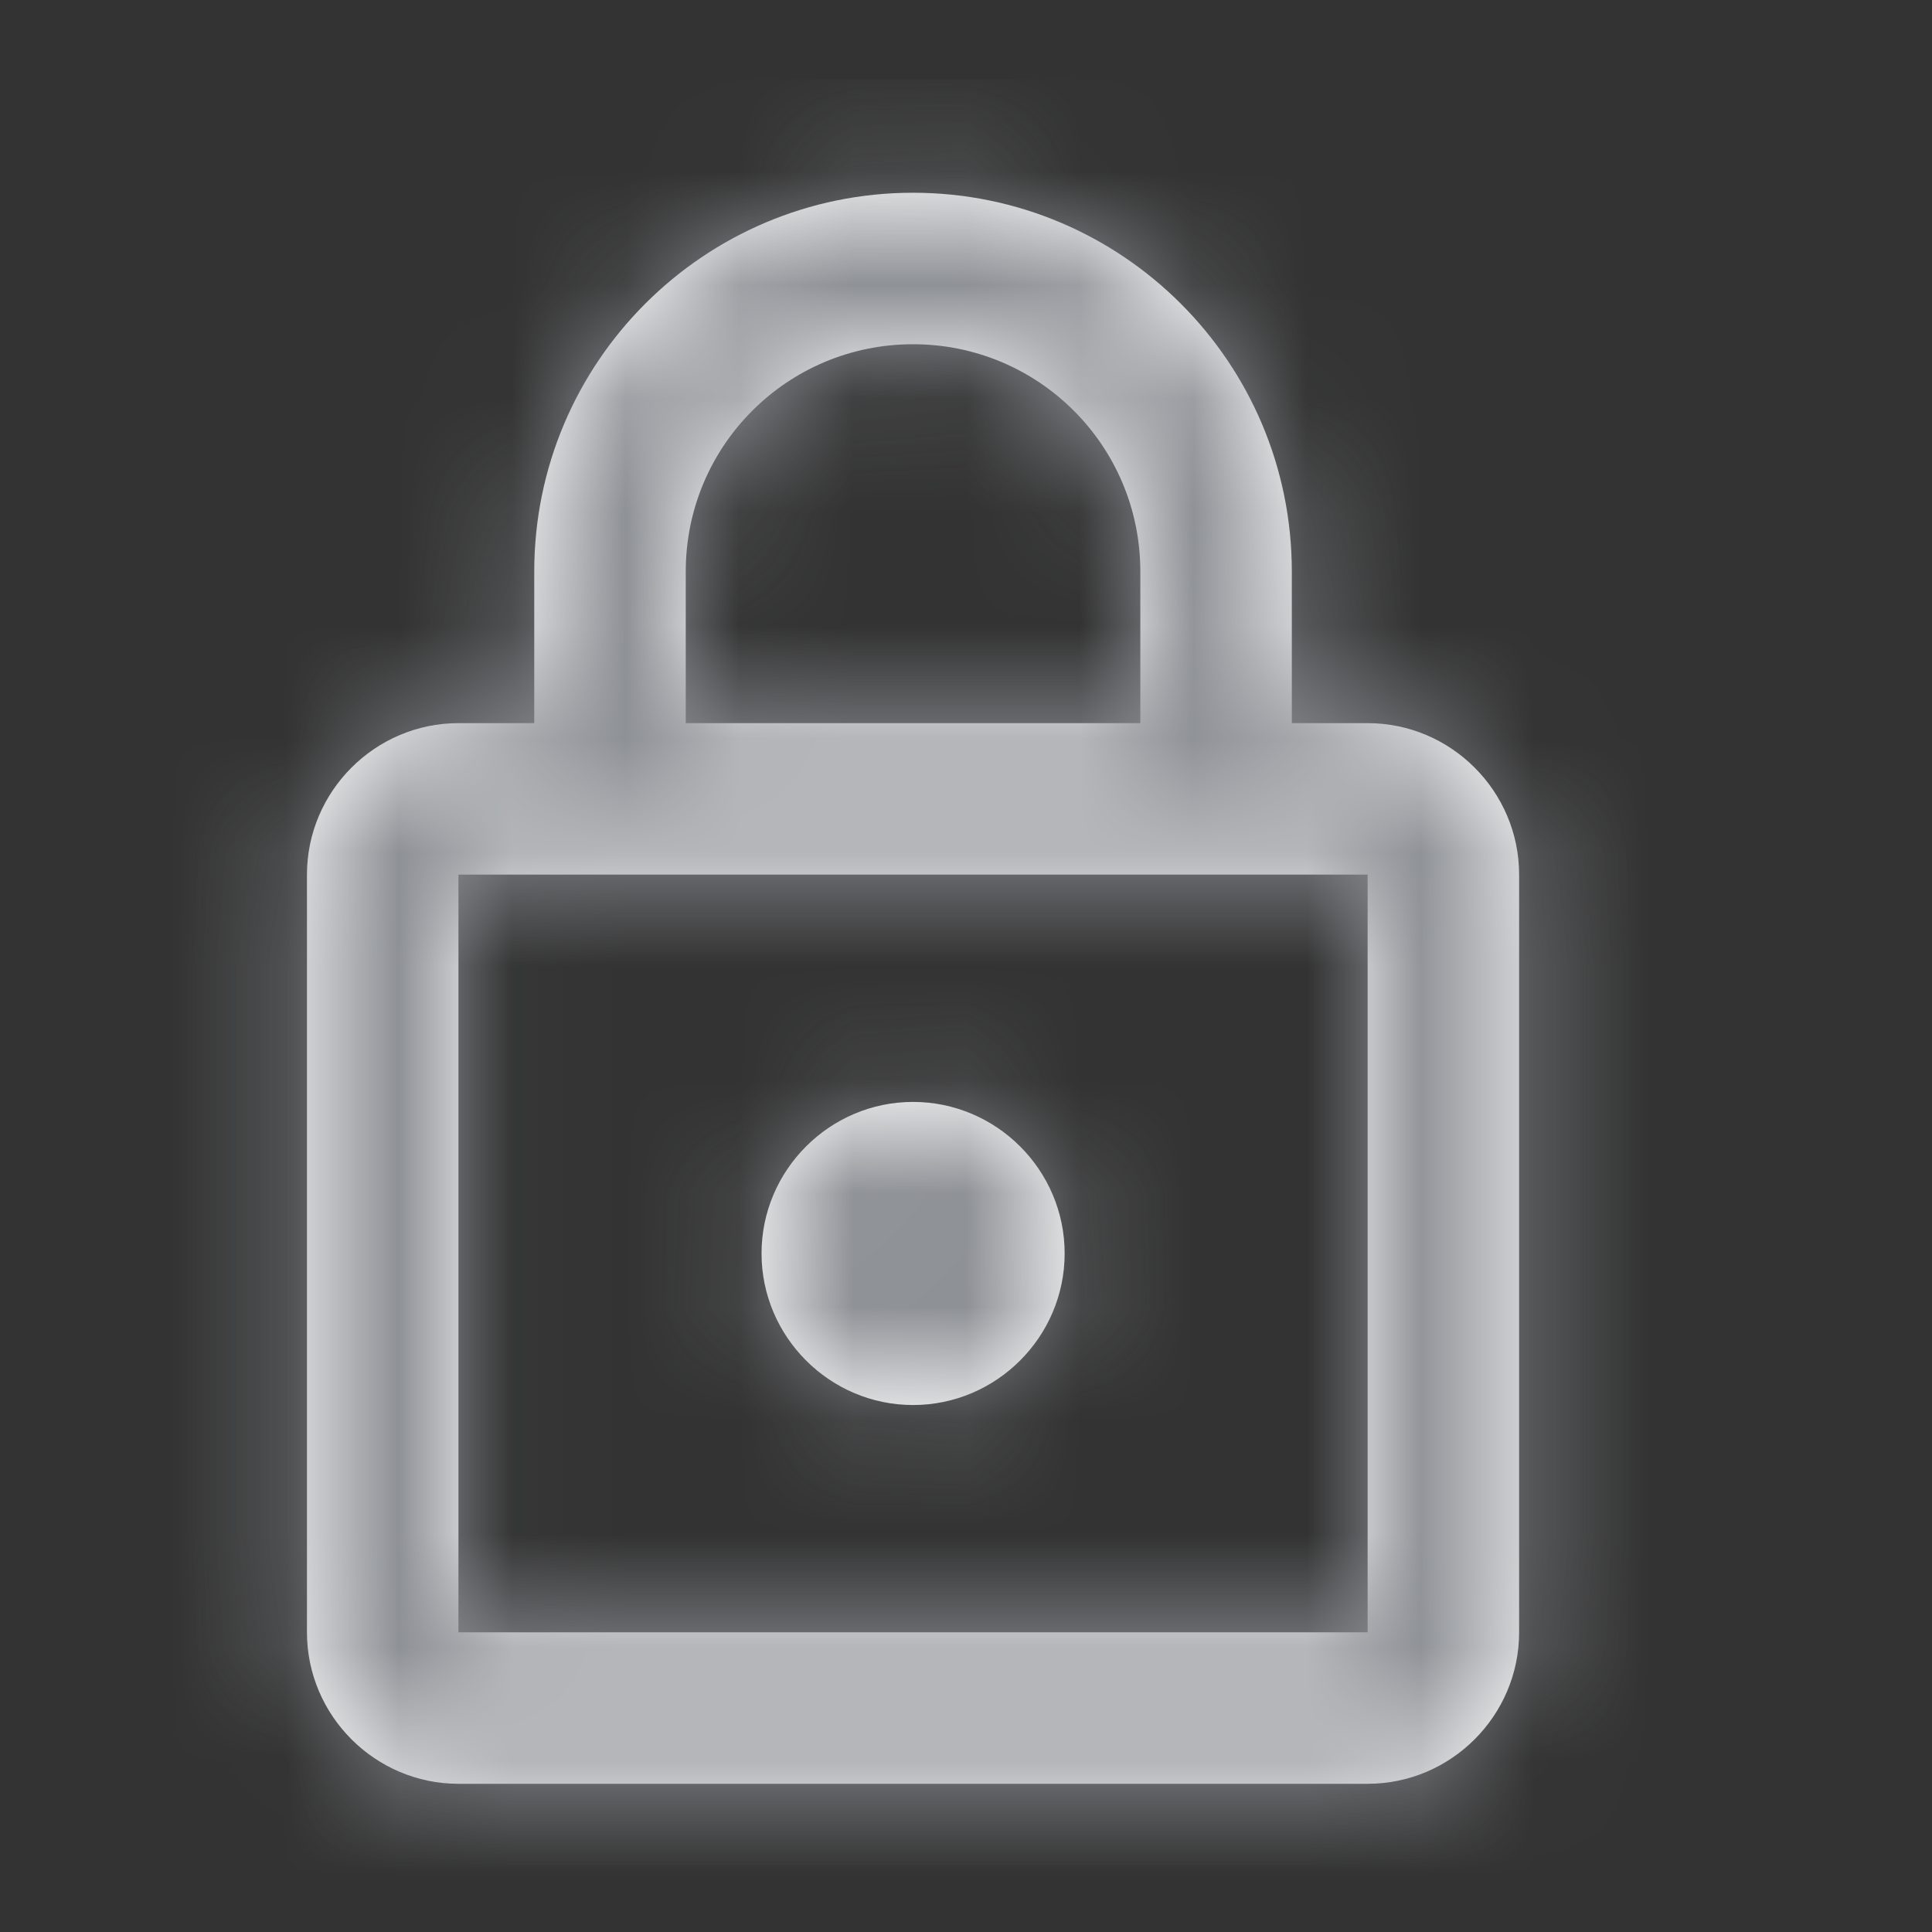 <svg width="17" height="17" viewBox="0 0 17 17" fill="none" xmlns="http://www.w3.org/2000/svg">
<rect x="0" y="0" width="17" height="17" fill="#333333" stroke="none"/>
<path fill-rule="evenodd" clip-rule="evenodd" d="M11.367 6.363H12.034C12.768 6.363 13.367 6.963 13.367 7.696V14.363C13.367 15.096 12.768 15.696 12.034 15.696H4.034C3.301 15.696 2.701 15.096 2.701 14.363V7.696C2.701 6.963 3.301 6.363 4.034 6.363H4.701V5.029C4.701 3.189 6.194 1.696 8.034 1.696C9.874 1.696 11.367 3.189 11.367 5.029V6.363ZM8.034 3.029C6.928 3.029 6.034 3.923 6.034 5.029V6.363H10.034V5.029C10.034 3.923 9.141 3.029 8.034 3.029ZM4.034 14.363V7.696H12.034V14.363H4.034ZM9.368 11.029C9.368 11.763 8.768 12.363 8.034 12.363C7.301 12.363 6.701 11.763 6.701 11.029C6.701 10.296 7.301 9.696 8.034 9.696C8.768 9.696 9.368 10.296 9.368 11.029Z" fill="white"/>
<mask id="mask0" mask-type="alpha" maskUnits="userSpaceOnUse" x="2" y="1" width="12" height="15">
<path fill-rule="evenodd" clip-rule="evenodd" d="M11.367 6.363H12.034C12.768 6.363 13.367 6.963 13.367 7.696V14.363C13.367 15.096 12.768 15.696 12.034 15.696H4.034C3.301 15.696 2.701 15.096 2.701 14.363V7.696C2.701 6.963 3.301 6.363 4.034 6.363H4.701V5.029C4.701 3.189 6.194 1.696 8.034 1.696C9.874 1.696 11.367 3.189 11.367 5.029V6.363ZM8.034 3.029C6.928 3.029 6.034 3.923 6.034 5.029V6.363H10.034V5.029C10.034 3.923 9.141 3.029 8.034 3.029ZM4.034 14.363V7.696H12.034V14.363H4.034ZM9.368 11.029C9.368 11.763 8.768 12.363 8.034 12.363C7.301 12.363 6.701 11.763 6.701 11.029C6.701 10.296 7.301 9.696 8.034 9.696C8.768 9.696 9.368 10.296 9.368 11.029Z" fill="white"/>
</mask>
<g mask="url(#mask0)">
<rect x="0.034" y="0.696" width="16" height="16" fill="#8E9196"/>
</g>
</svg>
